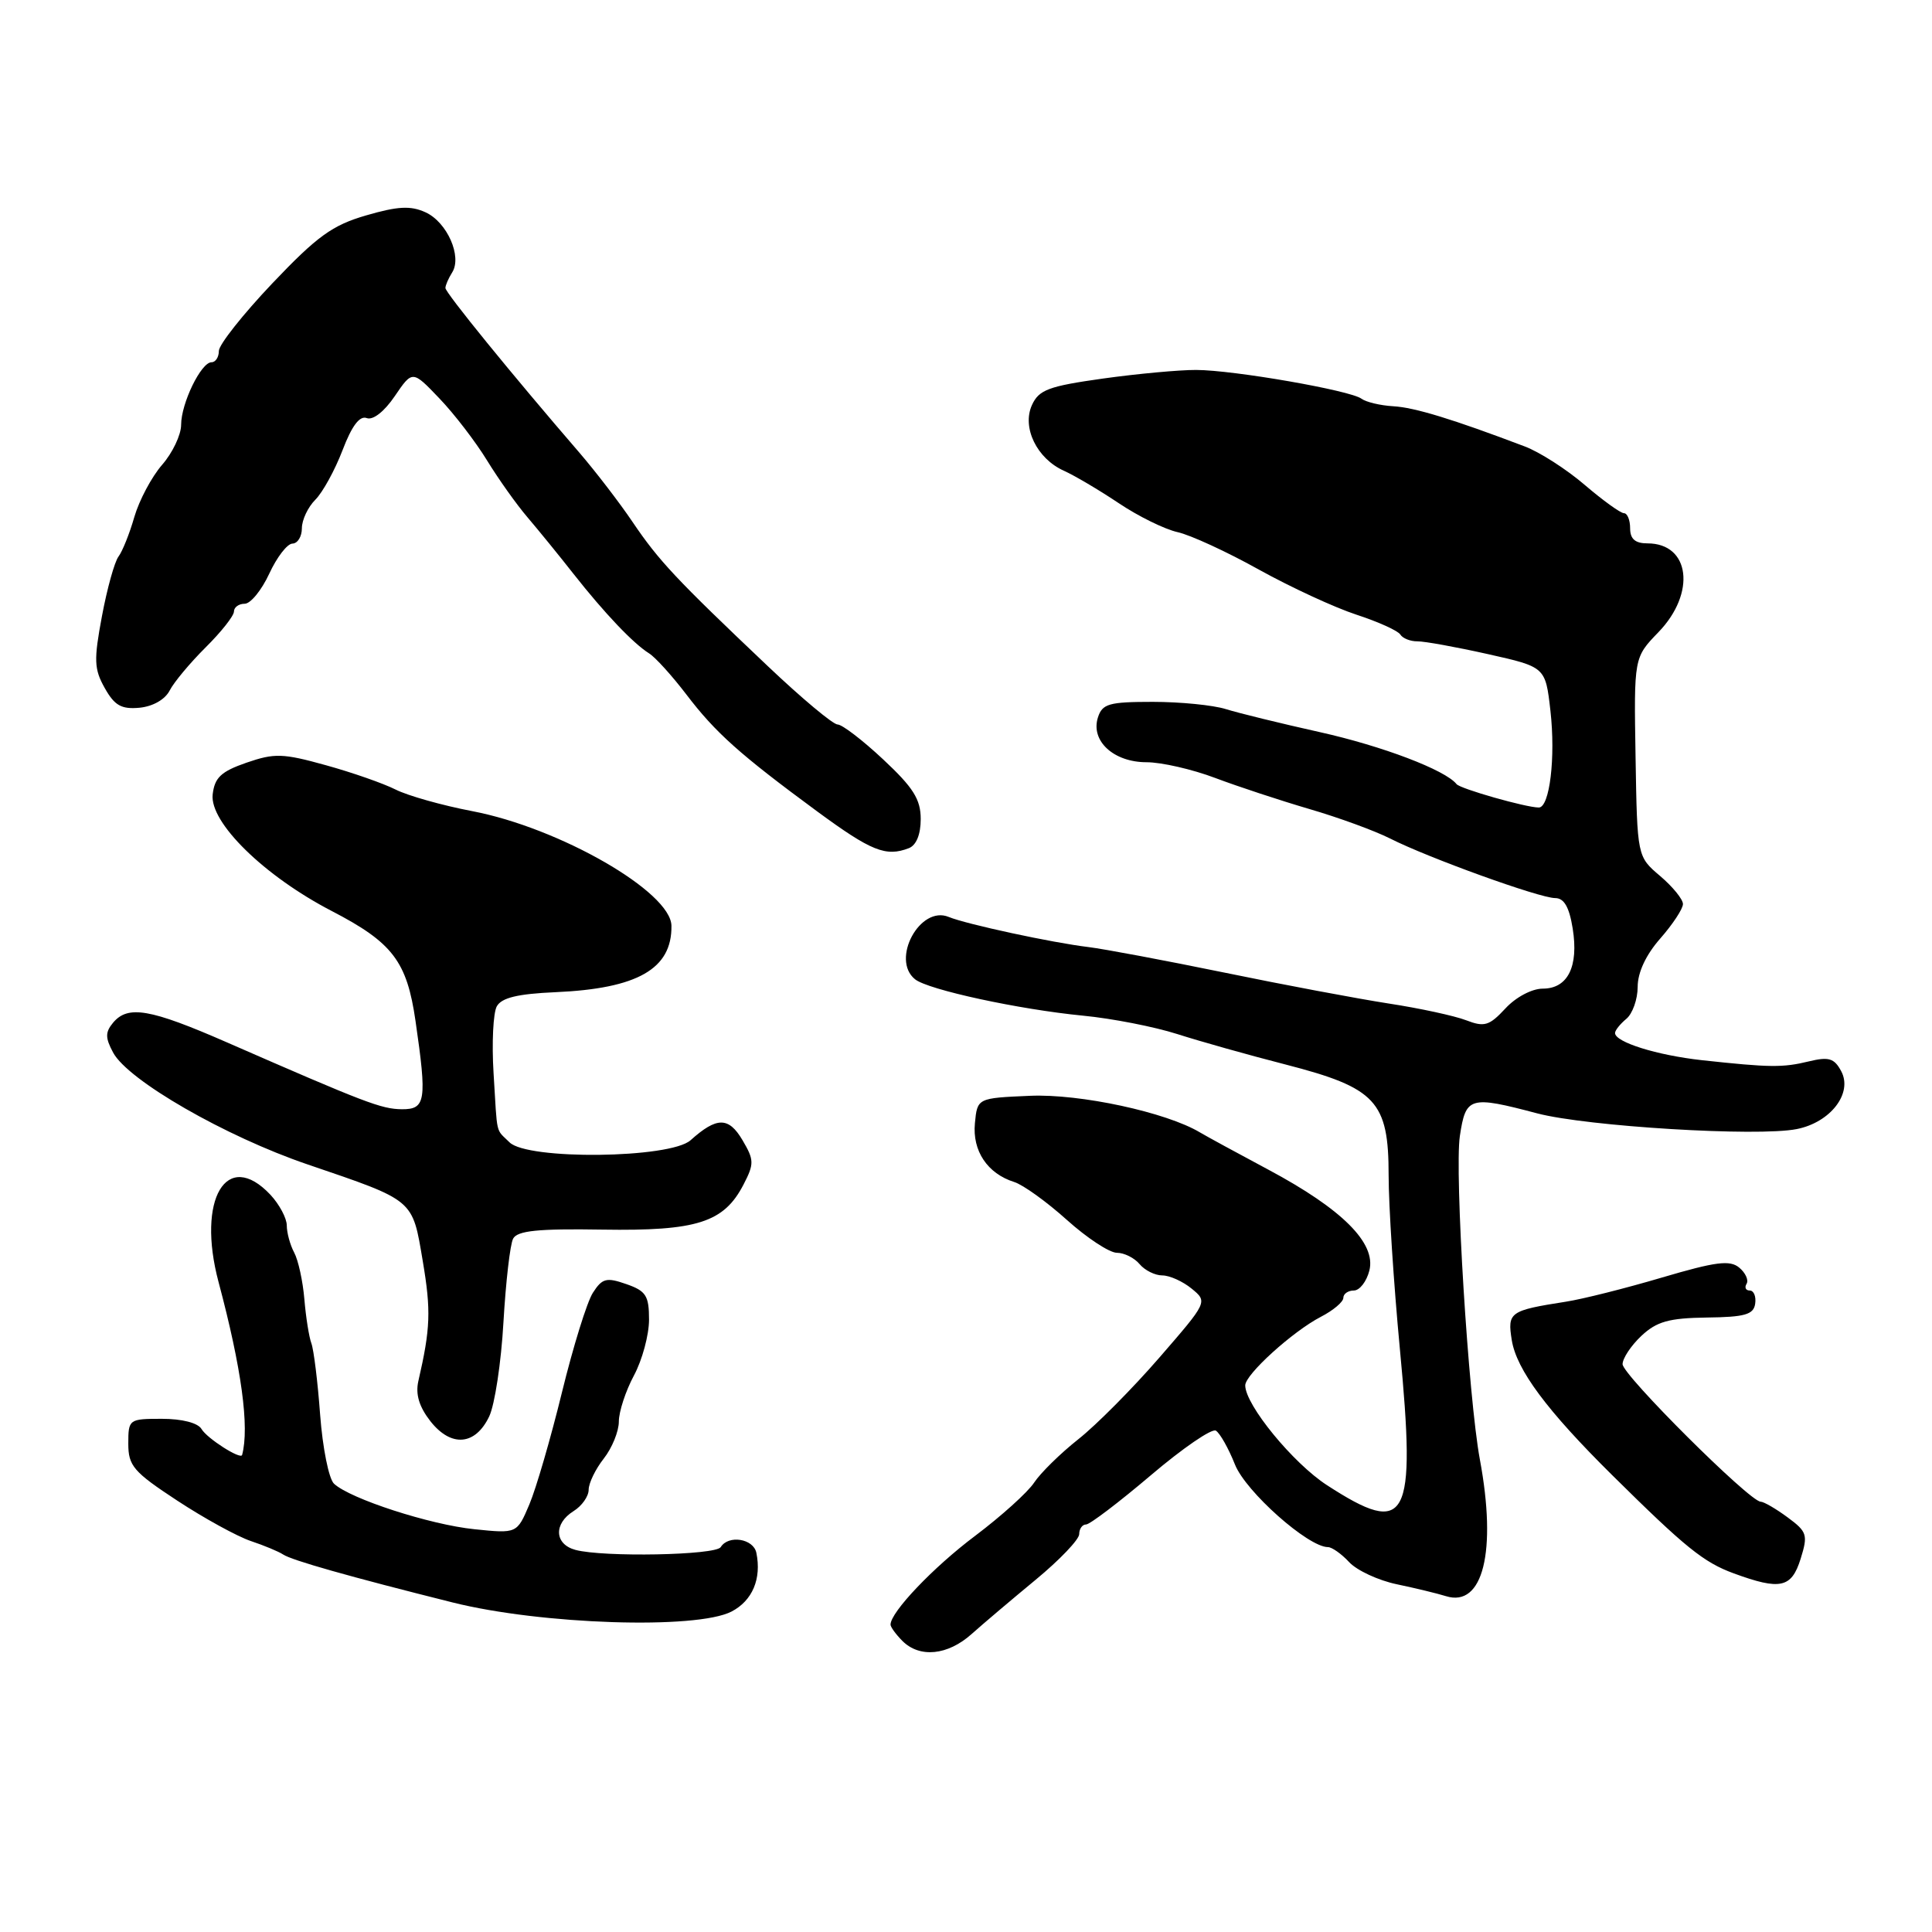 <?xml version="1.0" encoding="UTF-8" standalone="no"?>
<!DOCTYPE svg PUBLIC "-//W3C//DTD SVG 1.1//EN" "http://www.w3.org/Graphics/SVG/1.1/DTD/svg11.dtd" >
<svg xmlns="http://www.w3.org/2000/svg" xmlns:xlink="http://www.w3.org/1999/xlink" version="1.1" viewBox="0 0 256 256">
 <g >
 <path fill="currentColor"
d=" M 128.73 216.53 C 130.25 215.17 134.09 211.92 137.25 209.31 C 140.41 206.70 143.00 203.99 143.00 203.28 C 143.00 202.58 143.41 202.00 143.91 202.00 C 144.41 202.00 148.26 199.07 152.48 195.49 C 156.70 191.90 160.58 189.24 161.11 189.57 C 161.65 189.90 162.79 191.92 163.64 194.06 C 165.08 197.67 173.34 205.00 175.96 205.00 C 176.49 205.00 177.76 205.90 178.78 207.00 C 179.81 208.10 182.64 209.41 185.07 209.92 C 187.51 210.43 190.45 211.14 191.60 211.50 C 196.51 213.03 198.36 205.58 196.09 193.39 C 194.57 185.20 192.72 155.33 193.44 150.52 C 194.23 145.31 194.72 145.16 203.70 147.53 C 210.29 149.26 232.89 150.64 238.07 149.61 C 242.55 148.73 245.53 144.86 243.97 141.94 C 243.05 140.22 242.33 140.00 239.68 140.64 C 236.22 141.48 234.53 141.46 225.50 140.48 C 219.54 139.82 214.00 138.09 214.00 136.88 C 214.00 136.53 214.68 135.68 215.50 135.00 C 216.32 134.32 217.00 132.41 217.00 130.76 C 217.00 128.86 218.09 126.52 220.00 124.35 C 221.65 122.47 223.00 120.42 223.00 119.79 C 223.00 119.16 221.64 117.49 219.97 116.07 C 216.94 113.50 216.94 113.50 216.72 100.31 C 216.50 87.13 216.50 87.13 219.75 83.77 C 224.76 78.59 223.95 72.00 218.30 72.00 C 216.67 72.00 216.00 71.42 216.00 70.00 C 216.00 68.90 215.63 68.00 215.18 68.00 C 214.73 68.00 212.39 66.31 209.98 64.25 C 207.58 62.19 204.01 59.90 202.05 59.16 C 192.48 55.53 187.45 53.99 184.61 53.83 C 182.90 53.73 181.01 53.28 180.40 52.83 C 178.93 51.73 163.50 49.04 158.50 49.02 C 156.30 49.01 150.74 49.52 146.15 50.16 C 138.95 51.17 137.66 51.65 136.74 53.67 C 135.38 56.65 137.40 60.78 140.98 62.38 C 142.36 63.00 145.62 64.92 148.22 66.66 C 150.82 68.41 154.33 70.13 156.03 70.51 C 157.72 70.88 162.57 73.11 166.80 75.47 C 171.04 77.82 176.86 80.51 179.74 81.45 C 182.62 82.39 185.23 83.57 185.55 84.08 C 185.86 84.58 186.88 84.99 187.81 84.98 C 188.74 84.97 192.94 85.73 197.14 86.67 C 204.78 88.38 204.78 88.38 205.44 94.18 C 206.14 100.36 205.34 107.00 203.90 107.00 C 202.20 107.00 193.49 104.52 193.00 103.90 C 191.52 102.03 183.15 98.85 174.88 97.01 C 169.72 95.86 164.12 94.49 162.43 93.96 C 160.74 93.43 156.38 93.00 152.75 93.00 C 146.94 93.00 146.06 93.25 145.48 95.07 C 144.49 98.17 147.56 101.00 151.92 101.00 C 153.90 101.00 158.00 101.94 161.01 103.08 C 164.03 104.22 169.65 106.07 173.50 107.20 C 177.35 108.32 182.16 110.08 184.18 111.10 C 189.25 113.67 204.01 119.00 206.06 119.00 C 207.25 119.00 207.93 120.18 208.39 123.03 C 209.20 128.08 207.74 131.00 204.42 131.00 C 202.99 131.00 200.85 132.13 199.47 133.63 C 197.33 135.93 196.69 136.12 194.27 135.19 C 192.74 134.60 188.12 133.60 184.00 132.97 C 179.88 132.33 170.07 130.49 162.22 128.87 C 154.37 127.26 146.27 125.74 144.22 125.49 C 139.44 124.92 128.03 122.46 125.71 121.50 C 121.90 119.92 118.00 127.15 121.25 129.76 C 122.97 131.15 135.05 133.76 143.50 134.58 C 147.35 134.95 152.97 136.05 156.00 137.02 C 159.03 137.99 165.49 139.81 170.37 141.06 C 182.34 144.15 184.00 145.93 184.00 155.73 C 184.00 159.71 184.67 170.06 185.49 178.74 C 187.66 201.59 186.52 203.72 175.84 196.80 C 171.33 193.88 165.00 186.15 165.00 183.57 C 165.00 182.12 171.29 176.42 175.01 174.49 C 176.66 173.64 178.00 172.51 178.00 171.97 C 178.00 171.44 178.63 171.00 179.39 171.00 C 180.16 171.00 181.08 169.81 181.45 168.35 C 182.36 164.72 177.86 160.22 168.07 154.99 C 163.91 152.77 159.82 150.54 159.00 150.05 C 154.54 147.38 143.09 144.91 136.48 145.20 C 129.50 145.50 129.50 145.50 129.18 148.84 C 128.83 152.50 130.84 155.50 134.38 156.62 C 135.55 156.98 138.69 159.24 141.36 161.64 C 144.03 164.04 147.01 166.00 147.99 166.00 C 148.96 166.00 150.32 166.68 151.00 167.50 C 151.68 168.32 153.04 169.00 154.01 169.00 C 154.98 169.00 156.73 169.79 157.90 170.75 C 160.03 172.50 160.03 172.50 153.62 179.89 C 150.10 183.95 145.27 188.82 142.89 190.70 C 140.50 192.59 137.87 195.18 137.03 196.45 C 136.19 197.73 132.67 200.90 129.22 203.50 C 123.66 207.67 118.00 213.62 118.00 215.27 C 118.00 215.59 118.71 216.56 119.57 217.43 C 121.86 219.72 125.57 219.35 128.73 216.53 Z  M 96.93 213.54 C 99.70 212.10 100.93 209.20 100.22 205.75 C 99.83 203.87 96.52 203.35 95.50 205.00 C 94.83 206.08 79.96 206.36 76.25 205.37 C 73.46 204.62 73.33 201.90 76.00 200.23 C 77.10 199.55 78.00 198.27 78.00 197.40 C 78.00 196.53 78.90 194.67 80.00 193.27 C 81.10 191.87 82.00 189.66 82.00 188.36 C 82.00 187.06 82.90 184.31 84.00 182.26 C 85.10 180.21 86.00 176.88 86.00 174.86 C 86.00 171.68 85.60 171.06 82.99 170.15 C 80.36 169.23 79.80 169.37 78.56 171.30 C 77.78 172.51 75.94 178.45 74.46 184.50 C 72.98 190.55 71.04 197.23 70.14 199.35 C 68.50 203.21 68.50 203.21 62.86 202.63 C 56.97 202.03 46.40 198.60 44.26 196.60 C 43.57 195.96 42.75 191.85 42.42 187.47 C 42.10 183.09 41.57 178.82 41.26 178.00 C 40.95 177.18 40.53 174.54 40.33 172.15 C 40.13 169.76 39.52 166.97 38.98 165.97 C 38.44 164.96 38.00 163.34 38.00 162.38 C 38.00 161.42 37.02 159.59 35.83 158.31 C 30.03 152.15 26.03 158.89 28.96 169.88 C 32.01 181.31 33.07 189.11 32.08 192.79 C 31.90 193.45 27.43 190.60 26.70 189.35 C 26.22 188.54 24.13 188.00 21.45 188.00 C 17.09 188.00 17.00 188.06 17.00 191.29 C 17.00 194.23 17.68 195.03 23.47 198.83 C 27.03 201.17 31.42 203.58 33.22 204.19 C 35.02 204.79 36.95 205.60 37.50 205.97 C 38.64 206.74 46.22 208.89 60.00 212.34 C 71.72 215.27 92.28 215.94 96.93 213.54 Z  M 238.59 206.56 C 239.58 203.38 239.46 202.97 236.87 201.06 C 235.34 199.93 233.73 198.99 233.29 198.98 C 231.83 198.96 215.00 182.19 215.00 180.76 C 215.00 179.99 216.12 178.30 217.49 177.01 C 219.52 175.11 221.13 174.65 226.15 174.58 C 231.21 174.52 232.36 174.19 232.57 172.75 C 232.71 171.79 232.39 171.00 231.85 171.00 C 231.32 171.00 231.13 170.60 231.43 170.11 C 231.73 169.63 231.29 168.66 230.46 167.97 C 229.22 166.93 227.34 167.18 220.22 169.28 C 215.42 170.70 209.70 172.14 207.50 172.48 C 200.03 173.65 199.72 173.87 200.32 177.59 C 200.96 181.51 204.96 186.89 213.61 195.45 C 223.33 205.07 225.73 207.01 229.73 208.48 C 235.90 210.74 237.38 210.42 238.59 206.56 Z  M 64.82 187.69 C 65.56 186.14 66.41 180.52 66.71 175.19 C 67.02 169.86 67.59 164.88 67.99 164.13 C 68.55 163.07 71.29 162.79 79.81 162.93 C 92.35 163.13 95.92 161.99 98.52 156.96 C 99.95 154.20 99.93 153.70 98.38 151.07 C 96.55 147.97 94.98 147.97 91.50 151.09 C 88.79 153.51 69.87 153.73 67.51 151.36 C 65.64 149.50 65.92 150.70 65.40 142.21 C 65.15 138.19 65.35 134.20 65.83 133.34 C 66.47 132.20 68.61 131.69 73.60 131.47 C 84.49 130.99 89.05 128.38 88.97 122.67 C 88.91 118.18 74.17 109.70 62.57 107.48 C 58.59 106.72 54.02 105.43 52.42 104.62 C 50.81 103.81 46.65 102.35 43.16 101.39 C 37.48 99.81 36.37 99.78 32.66 101.06 C 29.29 102.23 28.44 103.03 28.18 105.27 C 27.76 108.97 35.00 116.07 43.95 120.71 C 52.03 124.90 53.92 127.38 55.06 135.30 C 56.59 145.85 56.41 147.00 53.25 146.98 C 50.53 146.95 48.46 146.16 30.07 138.12 C 19.87 133.66 16.94 133.16 14.97 135.53 C 13.94 136.78 13.94 137.52 14.99 139.47 C 16.95 143.15 29.88 150.59 40.75 154.29 C 55.00 159.15 54.62 158.83 56.02 167.11 C 57.13 173.69 57.04 176.03 55.43 183.02 C 55.04 184.76 55.54 186.41 57.04 188.33 C 59.78 191.80 62.98 191.54 64.82 187.69 Z  M 120.42 112.39 C 121.41 112.01 122.00 110.58 122.00 108.53 C 122.00 105.92 121.02 104.36 117.04 100.64 C 114.32 98.09 111.59 96.00 110.99 96.00 C 110.38 96.00 106.21 92.51 101.72 88.25 C 89.59 76.75 87.30 74.31 83.83 69.18 C 82.09 66.60 78.92 62.48 76.79 60.00 C 67.87 49.67 59.00 38.77 59.02 38.16 C 59.02 37.80 59.43 36.87 59.91 36.11 C 61.26 33.99 59.24 29.43 56.38 28.13 C 54.41 27.23 52.71 27.32 48.52 28.54 C 44.03 29.84 42.02 31.30 36.08 37.55 C 32.19 41.65 29.00 45.68 29.00 46.50 C 29.00 47.33 28.56 48.00 28.03 48.00 C 26.64 48.00 24.00 53.45 24.00 56.29 C 24.00 57.61 22.87 60.00 21.48 61.59 C 20.09 63.19 18.44 66.30 17.80 68.50 C 17.17 70.70 16.22 73.06 15.70 73.75 C 15.18 74.44 14.19 77.99 13.51 81.64 C 12.42 87.45 12.46 88.65 13.88 91.17 C 15.18 93.49 16.09 94.00 18.48 93.78 C 20.25 93.61 21.87 92.69 22.48 91.50 C 23.04 90.40 25.19 87.83 27.25 85.78 C 29.31 83.74 31.00 81.60 31.00 81.03 C 31.00 80.47 31.64 80.00 32.42 80.00 C 33.20 80.00 34.66 78.21 35.67 76.03 C 36.68 73.84 38.06 72.04 38.75 72.03 C 39.44 72.01 40.00 71.10 40.00 70.00 C 40.00 68.90 40.80 67.20 41.78 66.22 C 42.76 65.24 44.38 62.29 45.39 59.65 C 46.62 56.42 47.66 55.04 48.60 55.40 C 49.42 55.71 50.92 54.54 52.31 52.49 C 54.65 49.05 54.65 49.05 58.21 52.78 C 60.17 54.82 63.01 58.52 64.53 61.00 C 66.05 63.48 68.46 66.87 69.90 68.55 C 71.33 70.23 74.08 73.60 76.00 76.05 C 80.12 81.28 83.91 85.26 86.00 86.57 C 86.83 87.08 89.04 89.53 90.93 92.00 C 94.81 97.10 98.03 99.97 108.30 107.53 C 115.45 112.78 117.38 113.56 120.42 112.39 Z "/>
</g>
</svg>